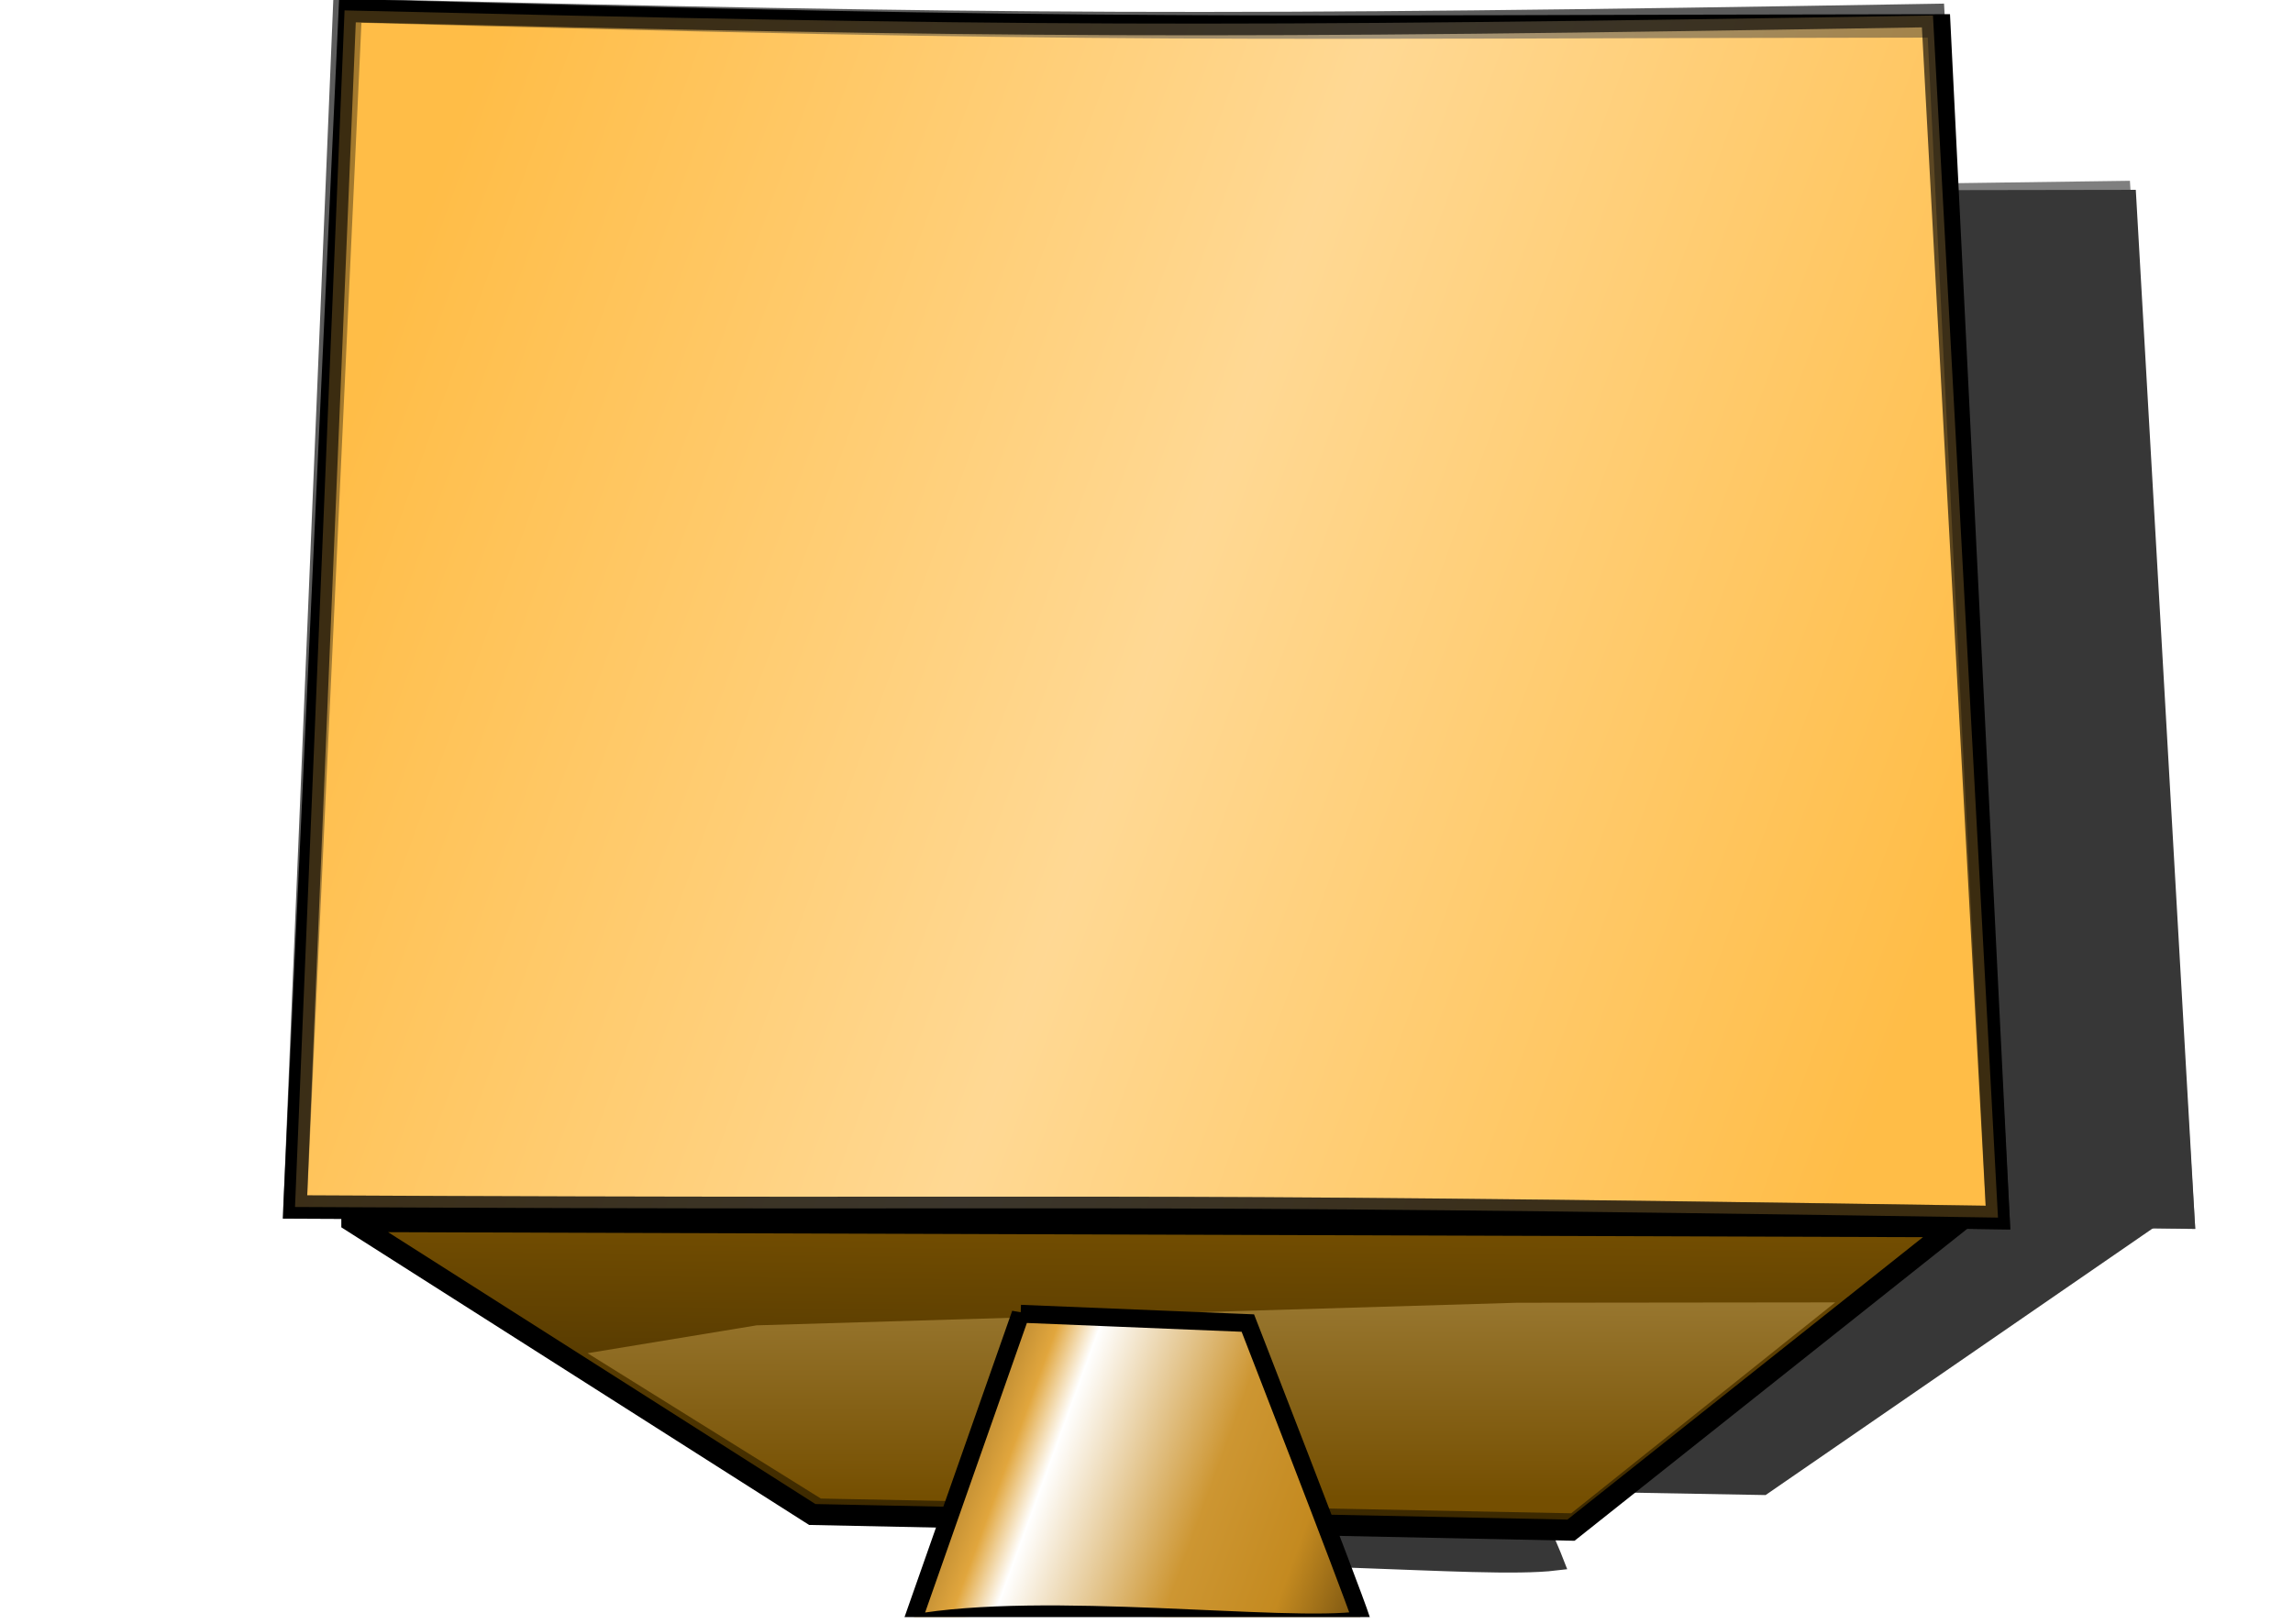 <?xml version="1.0" encoding="UTF-8" standalone="no"?>
<!-- Created with Inkscape (http://www.inkscape.org/) -->

<svg
   xmlns:svg="http://www.w3.org/2000/svg"
   xmlns="http://www.w3.org/2000/svg"
   xmlns:xlink="http://www.w3.org/1999/xlink"
   version="1.1"
   width="120"
   height="85"
   id="svg2">
  <defs
     id="defs4">
    <linearGradient
       id="linearGradient7583">
      <stop
         id="stop7585"
         style="stop-color:#9c7b34;stop-opacity:1"
         offset="0" />
      <stop
         id="stop7587"
         style="stop-color:#754f01;stop-opacity:1"
         offset="1" />
    </linearGradient>
    <linearGradient
       id="linearGradient7461">
      <stop
         id="stop7463"
         style="stop-color:#ffbd47;stop-opacity:1"
         offset="0" />
      <stop
         id="stop7469"
         style="stop-color:#ffe8be;stop-opacity:1"
         offset="0.5" />
      <stop
         id="stop7465"
         style="stop-color:#ffbd47;stop-opacity:1"
         offset="1" />
    </linearGradient>
    <filter
       x="-0.25"
       y="-0.25"
       width="1.5"
       height="1.5"
       color-interpolation-filters="sRGB"
       id="filter5383">
      <feGaussianBlur
         result="blur"
         stdDeviation="5"
         in="SourceAlpha"
         id="feGaussianBlur5385" />
      <feColorMatrix
         values="1 0 0 0 0 0 1 0 0 0 0 0 1 0 0 0 0 0 0.6 0 "
         type="matrix"
         result="bluralpha"
         id="feColorMatrix5387" />
      <feOffset
         result="offsetBlur"
         dy="4"
         dx="-4"
         in="bluralpha"
         id="feOffset5389" />
      <feMerge
         id="feMerge5391">
        <feMergeNode
           in="offsetBlur"
           id="feMergeNode5393" />
        <feMergeNode
           in="SourceGraphic"
           id="feMergeNode5395" />
      </feMerge>
    </filter>
    <filter
       x="-0.25"
       y="-0.25"
       width="1.5"
       height="1.5"
       color-interpolation-filters="sRGB"
       id="filter5555-7">
      <feGaussianBlur
         id="feGaussianBlur5557-1"
         in="SourceAlpha"
         stdDeviation="2"
         result="blur" />
      <feColorMatrix
         id="feColorMatrix5559-9"
         result="bluralpha"
         type="matrix"
         values="1 0 0 0 0 0 1 0 0 0 0 0 1 0 0 0 0 0 0.6 0 " />
      <feOffset
         id="feOffset5561-9"
         in="bluralpha"
         dx="-4"
         dy="10"
         result="offsetBlur" />
      <feMerge
         id="feMerge5563-7">
        <feMergeNode
           id="feMergeNode5565-9"
           in="offsetBlur" />
        <feMergeNode
           id="feMergeNode5567-2"
           in="SourceGraphic" />
      </feMerge>
    </filter>
    <linearGradient
       id="linearGradient5346-5">
      <stop
         id="stop5368-4"
         style="stop-color:#211500;stop-opacity:1"
         offset="0" />
      <stop
         id="stop5366-1"
         style="stop-color:#c18e34;stop-opacity:1"
         offset="0.062" />
      <stop
         id="stop5364-3"
         style="stop-color:#e1a63d;stop-opacity:1"
         offset="0.125" />
      <stop
         id="stop5362-0"
         style="stop-color:#ffffff;stop-opacity:1"
         offset="0.201" />
      <stop
         id="stop5360-9"
         style="stop-color:#cd9632;stop-opacity:1"
         offset="0.5" />
      <stop
         id="stop5372-8"
         style="stop-color:#c48a20;stop-opacity:1"
         offset="0.691" />
      <stop
         id="stop5350-7"
         style="stop-color:#2d1d00;stop-opacity:1"
         offset="1" />
    </linearGradient>
    <linearGradient
       id="linearGradient6545">
      <stop
         id="stop6547"
         style="stop-color:#2c1e00;stop-opacity:1"
         offset="0" />
      <stop
         id="stop6549"
         style="stop-color:#754f01;stop-opacity:1"
         offset="1" />
    </linearGradient>
    <filter
       x="-0.25"
       y="-0.25"
       width="1.5"
       height="1.5"
       color-interpolation-filters="sRGB"
       id="filter5555-7-6">
      <feGaussianBlur
         id="feGaussianBlur5557-1-7"
         in="SourceAlpha"
         stdDeviation="2"
         result="blur" />
      <feColorMatrix
         id="feColorMatrix5559-9-4"
         result="bluralpha"
         type="matrix"
         values="1 0 0 0 0 0 1 0 0 0 0 0 1 0 0 0 0 0 0.6 0 " />
      <feOffset
         id="feOffset5561-9-8"
         in="bluralpha"
         dx="-4"
         dy="10"
         result="offsetBlur" />
      <feMerge
         id="feMerge5563-7-0">
        <feMergeNode
           id="feMergeNode5565-9-1"
           in="offsetBlur" />
        <feMergeNode
           id="feMergeNode5567-2-6"
           in="SourceGraphic" />
      </feMerge>
    </filter>
    <filter
       color-interpolation-filters="sRGB"
       id="filter7868">
      <feGaussianBlur
         id="feGaussianBlur7870"
         stdDeviation="3.366" />
    </filter>
    <linearGradient
       x1="363.185"
       y1="444.061"
       x2="363.956"
       y2="371.549"
       id="linearGradient6393"
       xlink:href="#linearGradient6545"
       gradientUnits="userSpaceOnUse"
       gradientTransform="matrix(0.272,0,0,0.272,281.76,720.373)" />
    <linearGradient
       x1="399.452"
       y1="383.406"
       x2="399.399"
       y2="425.506"
       id="linearGradient6395"
       xlink:href="#linearGradient7583"
       gradientUnits="userSpaceOnUse"
       gradientTransform="matrix(0.272,0,0,0.272,281.76,720.373)" />
    <linearGradient
       x1="526.149"
       y1="696.627"
       x2="645.806"
       y2="740.452"
       id="linearGradient6397"
       xlink:href="#linearGradient5346-5"
       gradientUnits="userSpaceOnUse"
       gradientTransform="translate(-219.066,155.021)" />
    <linearGradient
       x1="345.17"
       y1="783.03"
       x2="412.428"
       y2="806.291"
       id="linearGradient6399"
       xlink:href="#linearGradient7461"
       gradientUnits="userSpaceOnUse"
       gradientTransform="matrix(1.224,0.017,-0.017,1.224,-70.422,-191.207)" />
    <clipPath
       id="clipPath6403">
      <rect
         width="120"
         height="85"
         x="317.175"
         y="757.383"
         id="rect6405"
         style="fill:#000000;fill-opacity:1;stroke:none" />
    </clipPath>
    <clipPath
       id="clipPath6407">
      <rect
         width="121.71"
         height="99.444"
         x="305.869"
         y="746.661"
         id="rect6409"
         style="fill:#000000;fill-opacity:1;stroke:none" />
    </clipPath>
    <clipPath
       id="clipPath6411">
      <rect
         width="120"
         height="85"
         x="344.778"
         y="757.398"
         id="rect6413"
         style="fill:#000000;fill-opacity:1;stroke:none" />
    </clipPath>
    <clipPath
       id="clipPath6415">
      <rect
         width="120"
         height="85"
         x="345.331"
         y="660.321"
         id="rect6417"
         style="fill:#000000;fill-opacity:1;stroke:none" />
    </clipPath>
  </defs>
  <g
     transform="translate(-346.755,-760.398)"
     id="layer1">
    <g
       transform="translate(0.759,99.733)"
       clip-path="url(#clipPath6415)"
       id="g4310"
       style="stroke:#000000;stroke-width:1;stroke-miterlimit:4;stroke-opacity:1;stroke-dasharray:none;filter:url(#filter5383)" />
    <g
       transform="translate(1.313,2.656)"
       clip-path="url(#clipPath6411)"
       id="g4306"
       style="stroke:#000000;stroke-width:1;stroke-miterlimit:4;stroke-opacity:1;stroke-dasharray:none;filter:url(#filter5383)" />
    <g
       transform="matrix(0.986,0,0,0.855,44.518,121.844)"
       clip-path="url(#clipPath6407)"
       id="g7619-5"
       style="opacity:0.782;fill:#000000;fill-opacity:1;filter:url(#filter7868)">
      <path
         d="m 336.251,821.668 24.097,15.334 39.705,0.821 19.989,-15.882 -83.791,-0.274 z"
         id="path6023-8"
         style="fill:#000000;fill-opacity:1;stroke:#000000;stroke-width:1.1;stroke-linecap:butt;stroke-linejoin:miter;stroke-miterlimit:4;stroke-opacity:1;stroke-dasharray:none" />
      <path
         d="m 397.227,825.918 -39.792,1.183 -8.848,1.458 12.21,7.608 39.269,0.772 13.815,-11.04 -16.655,0.019 z"
         id="path6023-3-8"
         style="fill:#000000;fill-opacity:1;stroke:none" />
      <path
         d="m 326.453,818.385 -26.036,74.088 c 31.804,-5.756 89,1.718 107.477,-0.865 -2.869,-8.621 -27.145,-71 -27.145,-71 l -54.296,-2.222 z"
         transform="matrix(0.219,0,0,0.219,300.635,645.078)"
         id="path5448-7"
         style="fill:#000000;fill-opacity:1;stroke:#000000;stroke-width:4.278;stroke-linecap:butt;stroke-linejoin:miter;stroke-miterlimit:4;stroke-opacity:1;stroke-dasharray:none;filter:url(#filter5555-7-6)" />
      <path
         d="m 333.278,820.905 c 44.944,0.233 38.524,-0.223 89.122,0.556 l -3.094,-62.38 c -36.742,0.04 -43.022,0.342 -83.136,-0.79 l -2.892,62.614 z"
         id="path6846-7-8"
         style="fill:#000000;fill-opacity:1;stroke:#000000;stroke-width:1.224px;stroke-linecap:butt;stroke-linejoin:miter;stroke-opacity:1" />
      <path
         d="m 333.278,820.905 c 44.944,0.233 38.524,-0.223 89.122,0.556 l -3.403,-62.924 c -37.937,0.637 -48.089,0.567 -83.126,-0.267 l -2.593,62.635 z"
         id="path6846-7-0-8"
         style="opacity:0.64;fill:#000000;fill-opacity:1;stroke:#000000;stroke-width:1.224px;stroke-linecap:butt;stroke-linejoin:miter;stroke-opacity:1" />
    </g>
    <g
       transform="translate(28.916,2.672)"
       clip-path="url(#clipPath6403)"
       id="g7619">
      <path
         d="m 336.251,821.668 24.097,15.334 39.705,0.821 19.989,-15.882 -83.791,-0.274 z"
         id="path6023"
         style="fill:url(#linearGradient6393);fill-opacity:1;stroke:#000000;stroke-width:1.1;stroke-linecap:butt;stroke-linejoin:miter;stroke-miterlimit:4;stroke-opacity:1;stroke-dasharray:none" />
      <path
         d="m 397.227,825.918 -39.792,1.183 -8.848,1.458 12.21,7.608 39.269,0.772 13.815,-11.04 -16.655,0.019 z"
         id="path6023-3"
         style="fill:url(#linearGradient6395);fill-opacity:1;stroke:none" />
      <path
         d="m 326.453,818.385 -26.036,74.088 c 31.804,-5.756 89,1.718 107.477,-0.865 -2.869,-8.621 -27.145,-71 -27.145,-71 l -54.296,-2.222 z"
         transform="matrix(0.219,0,0,0.219,300.635,645.078)"
         id="path5448"
         style="fill:url(#linearGradient6397);fill-opacity:1;stroke:#000000;stroke-width:4.278;stroke-linecap:butt;stroke-linejoin:miter;stroke-miterlimit:4;stroke-opacity:1;stroke-dasharray:none;filter:url(#filter5555-7)" />
      <path
         d="m 333.278,820.905 c 44.944,0.233 38.524,-0.223 89.122,0.556 l -3.094,-62.38 c -36.742,0.04 -43.022,0.342 -83.136,-0.79 l -2.892,62.614 z"
         id="path6846-7"
         style="fill:#ffbd47;fill-opacity:1;stroke:#000000;stroke-width:1.224px;stroke-linecap:butt;stroke-linejoin:miter;stroke-opacity:1" />
      <path
         d="m 333.278,820.905 c 44.944,0.233 38.524,-0.223 89.122,0.556 l -3.403,-62.924 c -37.937,0.637 -48.089,0.567 -83.126,-0.267 l -2.593,62.635 z"
         id="path6846-7-0"
         style="opacity:0.64;fill:url(#linearGradient6399);fill-opacity:1;stroke:#000000;stroke-width:1.224px;stroke-linecap:butt;stroke-linejoin:miter;stroke-opacity:1" />
    </g>
  </g>
</svg>
